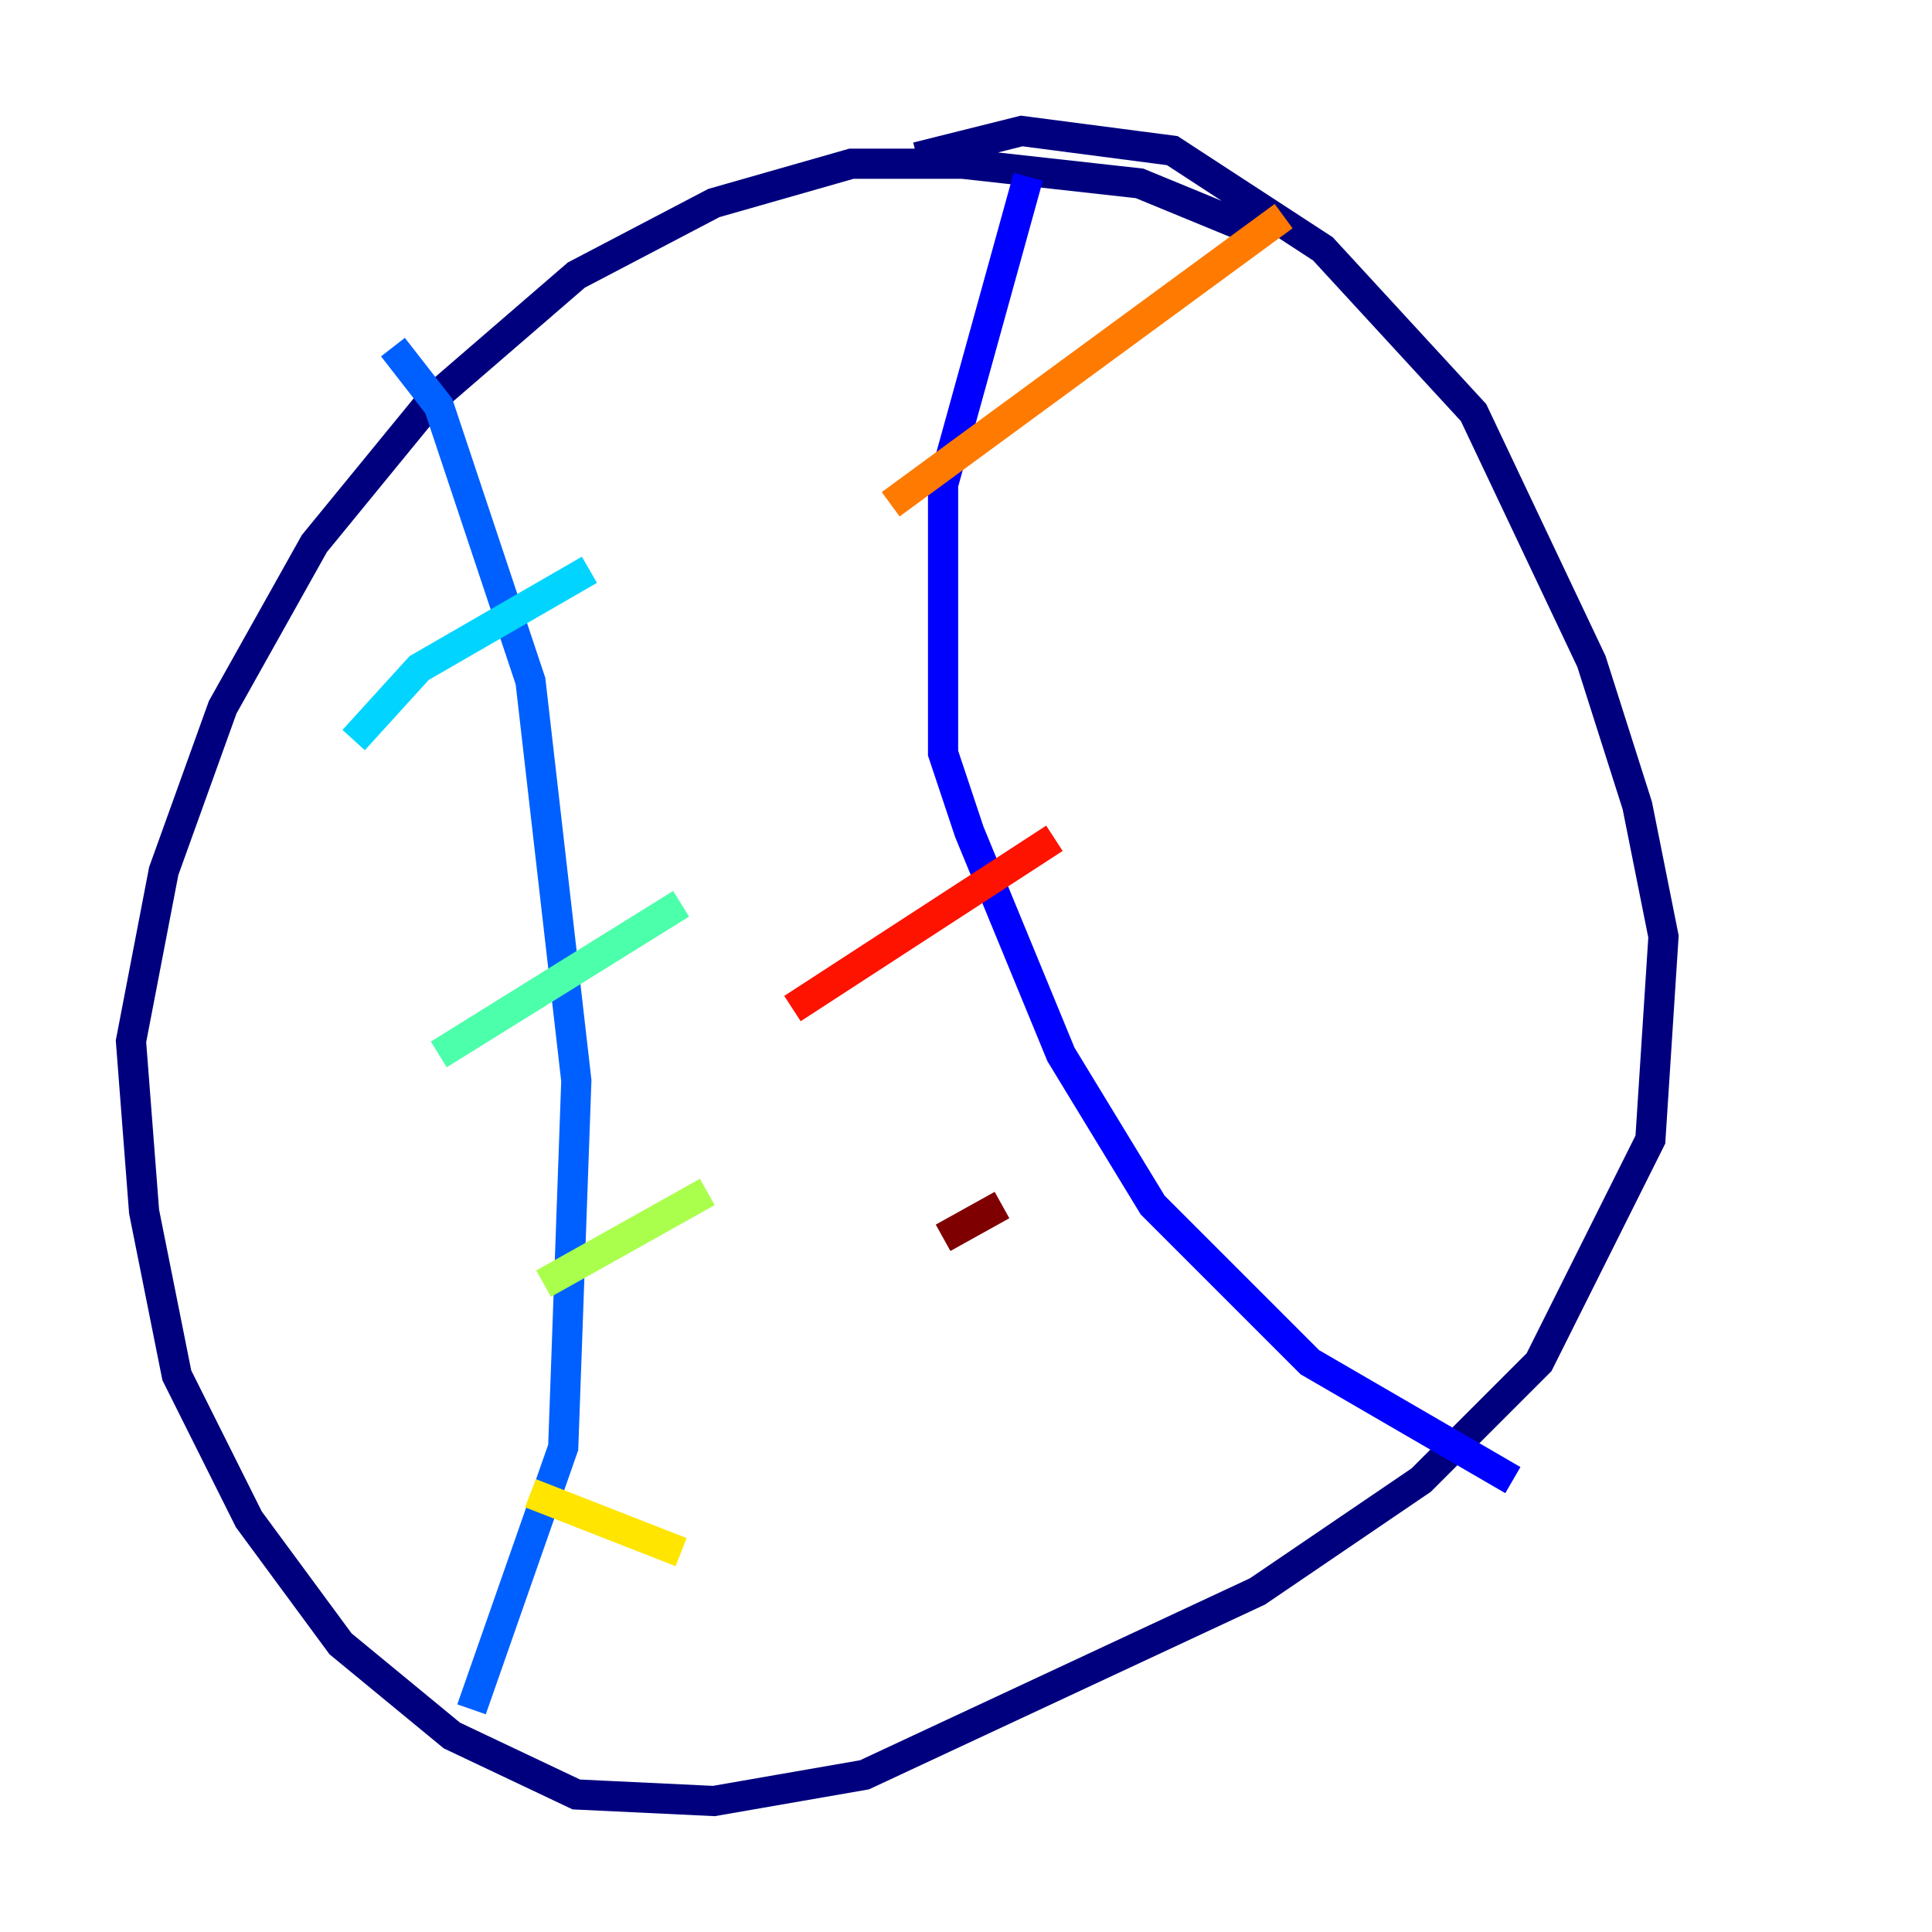 <?xml version="1.0" encoding="utf-8" ?>
<svg baseProfile="tiny" height="128" version="1.2" viewBox="0,0,128,128" width="128" xmlns="http://www.w3.org/2000/svg" xmlns:ev="http://www.w3.org/2001/xml-events" xmlns:xlink="http://www.w3.org/1999/xlink"><defs /><polyline fill="none" points="82.875,15.186 75.498,12.149 63.783,10.848 56.407,10.848 47.295,13.451 38.183,18.224 28.637,26.468 20.827,36.014 14.752,46.861 10.848,57.709 8.678,68.99 9.546,80.271 11.715,91.119 16.488,100.664 22.563,108.909 29.939,114.983 38.183,118.888 47.295,119.322 57.275,117.586 83.308,105.437 94.156,98.061 101.966,90.251 109.342,75.498 110.21,62.047 108.475,53.37 105.437,43.824 97.627,27.336 87.647,16.488 77.668,9.98 67.688,8.678 60.746,10.414" stroke="#00007f" stroke-width="2" /><polyline fill="none" points="68.122,11.715 62.481,32.108 62.481,49.898 64.217,55.105 70.291,69.858 76.366,79.837 86.78,90.251 100.231,98.061" stroke="#0000fe" stroke-width="2" /><polyline fill="none" points="26.034,22.997 29.071,26.902 35.146,45.125 38.183,71.593 37.315,95.891 31.241,113.248" stroke="#0060ff" stroke-width="2" /><polyline fill="none" points="23.43,49.031 27.77,44.258 39.051,37.749" stroke="#00d4ff" stroke-width="2" /><polyline fill="none" points="29.071,69.858 45.125,59.878" stroke="#4cffaa" stroke-width="2" /><polyline fill="none" points="36.014,85.044 46.861,78.969" stroke="#aaff4c" stroke-width="2" /><polyline fill="none" points="35.146,98.929 45.125,102.834" stroke="#ffe500" stroke-width="2" /><polyline fill="none" points="59.01,33.41 85.044,14.319" stroke="#ff7a00" stroke-width="2" /><polyline fill="none" points="52.502,66.82 69.858,55.539" stroke="#fe1200" stroke-width="2" /><polyline fill="none" points="62.481,82.007 66.386,79.837" stroke="#7f0000" stroke-width="2" /></svg>